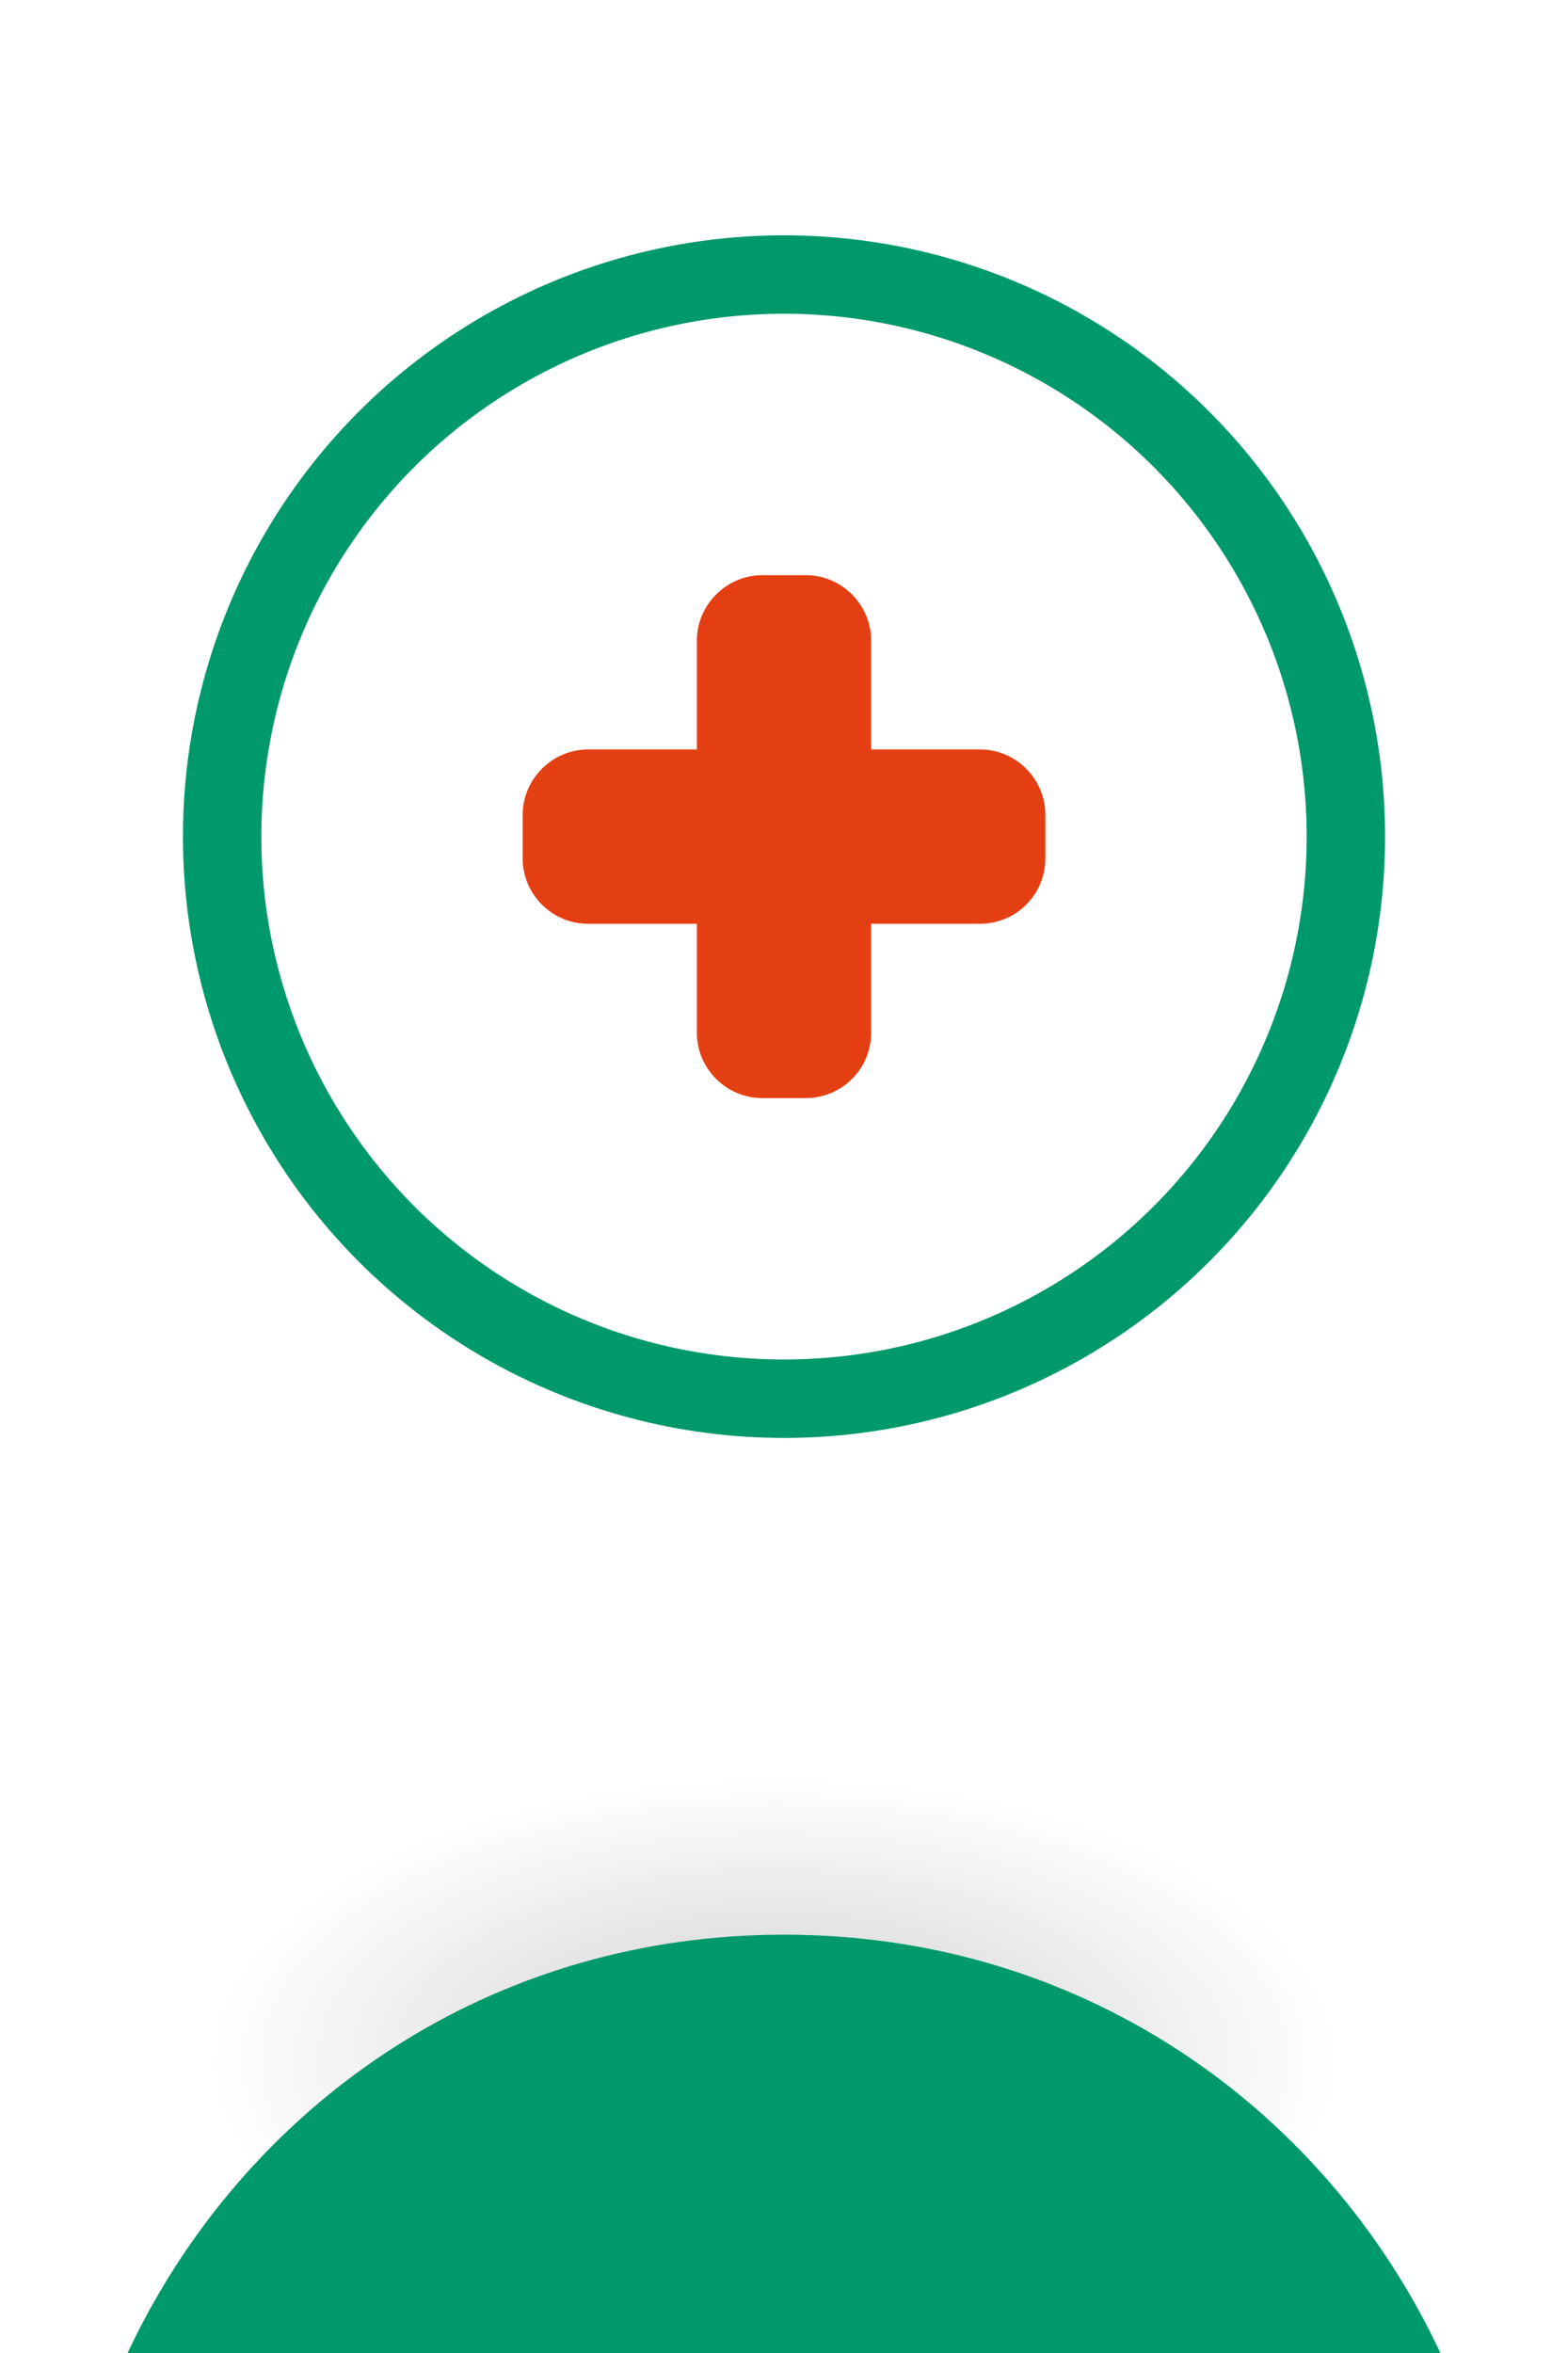 <svg width="40" height="60" viewBox="27 4 30 45" fill="none" xmlns="http://www.w3.org/2000/svg">
<ellipse cx="41.811" cy="43.405" rx="10.811" ry="5.405" fill="url(#paint0_radial_692_150)" fill-opacity="0.2"/>
<g filter="url(#filter0_dd_692_150)">
<path d="M30.25 27.2C24.482 17.971 31.117 6 42 6C52.883 6 59.518 17.971 53.75 27.2L44.544 41.93C43.369 43.81 40.631 43.81 39.456 41.93L30.25 27.2Z" fill="#00996b"/>
</g>
<circle cx="42" cy="20" r="10.75" fill="white" stroke="#00996b" stroke-width="1.5"/>
<path d="M47 19.583V20.417C47 21.108 46.442 21.667 45.75 21.667H43.667V23.75C43.667 24.442 43.108 25 42.417 25H41.583C40.9 25 40.333 24.442 40.333 23.75V21.667H38.25C37.567 21.667 37 21.108 37 20.417V19.583C37 18.9 37.567 18.333 38.25 18.333H40.333V16.25C40.333 15.567 40.9 15 41.583 15H42.417C43.108 15 43.667 15.567 43.667 16.25V18.333H45.75C46.442 18.333 47 18.9 47 19.583Z" fill="#E43F12"/>
<defs>
<filter id="filter0_dd_692_150" x="0.122" y="0" width="83.757" height="93.34" filterUnits="userSpaceOnUse" color-interpolation-filters="sRGB">
<feFlood flood-opacity="0" result="BackgroundImageFix"/>
<feColorMatrix in="SourceAlpha" type="matrix" values="0 0 0 0 0 0 0 0 0 0 0 0 0 0 0 0 0 0 127 0" result="hardAlpha"/>
<feOffset dy="22"/>
<feGaussianBlur stdDeviation="14"/>
<feColorMatrix type="matrix" values="0 0 0 0 0.196 0 0 0 0 0.196 0 0 0 0 0.279 0 0 0 0.05 0"/>
<feBlend mode="multiply" in2="BackgroundImageFix" result="effect1_dropShadow_692_150"/>
<feColorMatrix in="SourceAlpha" type="matrix" values="0 0 0 0 0 0 0 0 0 0 0 0 0 0 0 0 0 0 127 0" result="hardAlpha"/>
<feOffset dy="13"/>
<feGaussianBlur stdDeviation="25"/>
<feColorMatrix type="matrix" values="0 0 0 0 0.196 0 0 0 0 0.196 0 0 0 0 0.279 0 0 0 0.05 0"/>
<feBlend mode="multiply" in2="effect1_dropShadow_692_150" result="effect2_dropShadow_692_150"/>
<feBlend mode="normal" in="SourceGraphic" in2="effect2_dropShadow_692_150" result="shape"/>
</filter>
<radialGradient id="paint0_radial_692_150" cx="0" cy="0" r="1" gradientUnits="userSpaceOnUse" gradientTransform="translate(41.811 43.405) rotate(90) scale(5.405 10.811)">
<stop stop-color="#02020B"/>
<stop offset="1" stop-color="#02020B" stop-opacity="0"/>
</radialGradient>
</defs>
</svg>